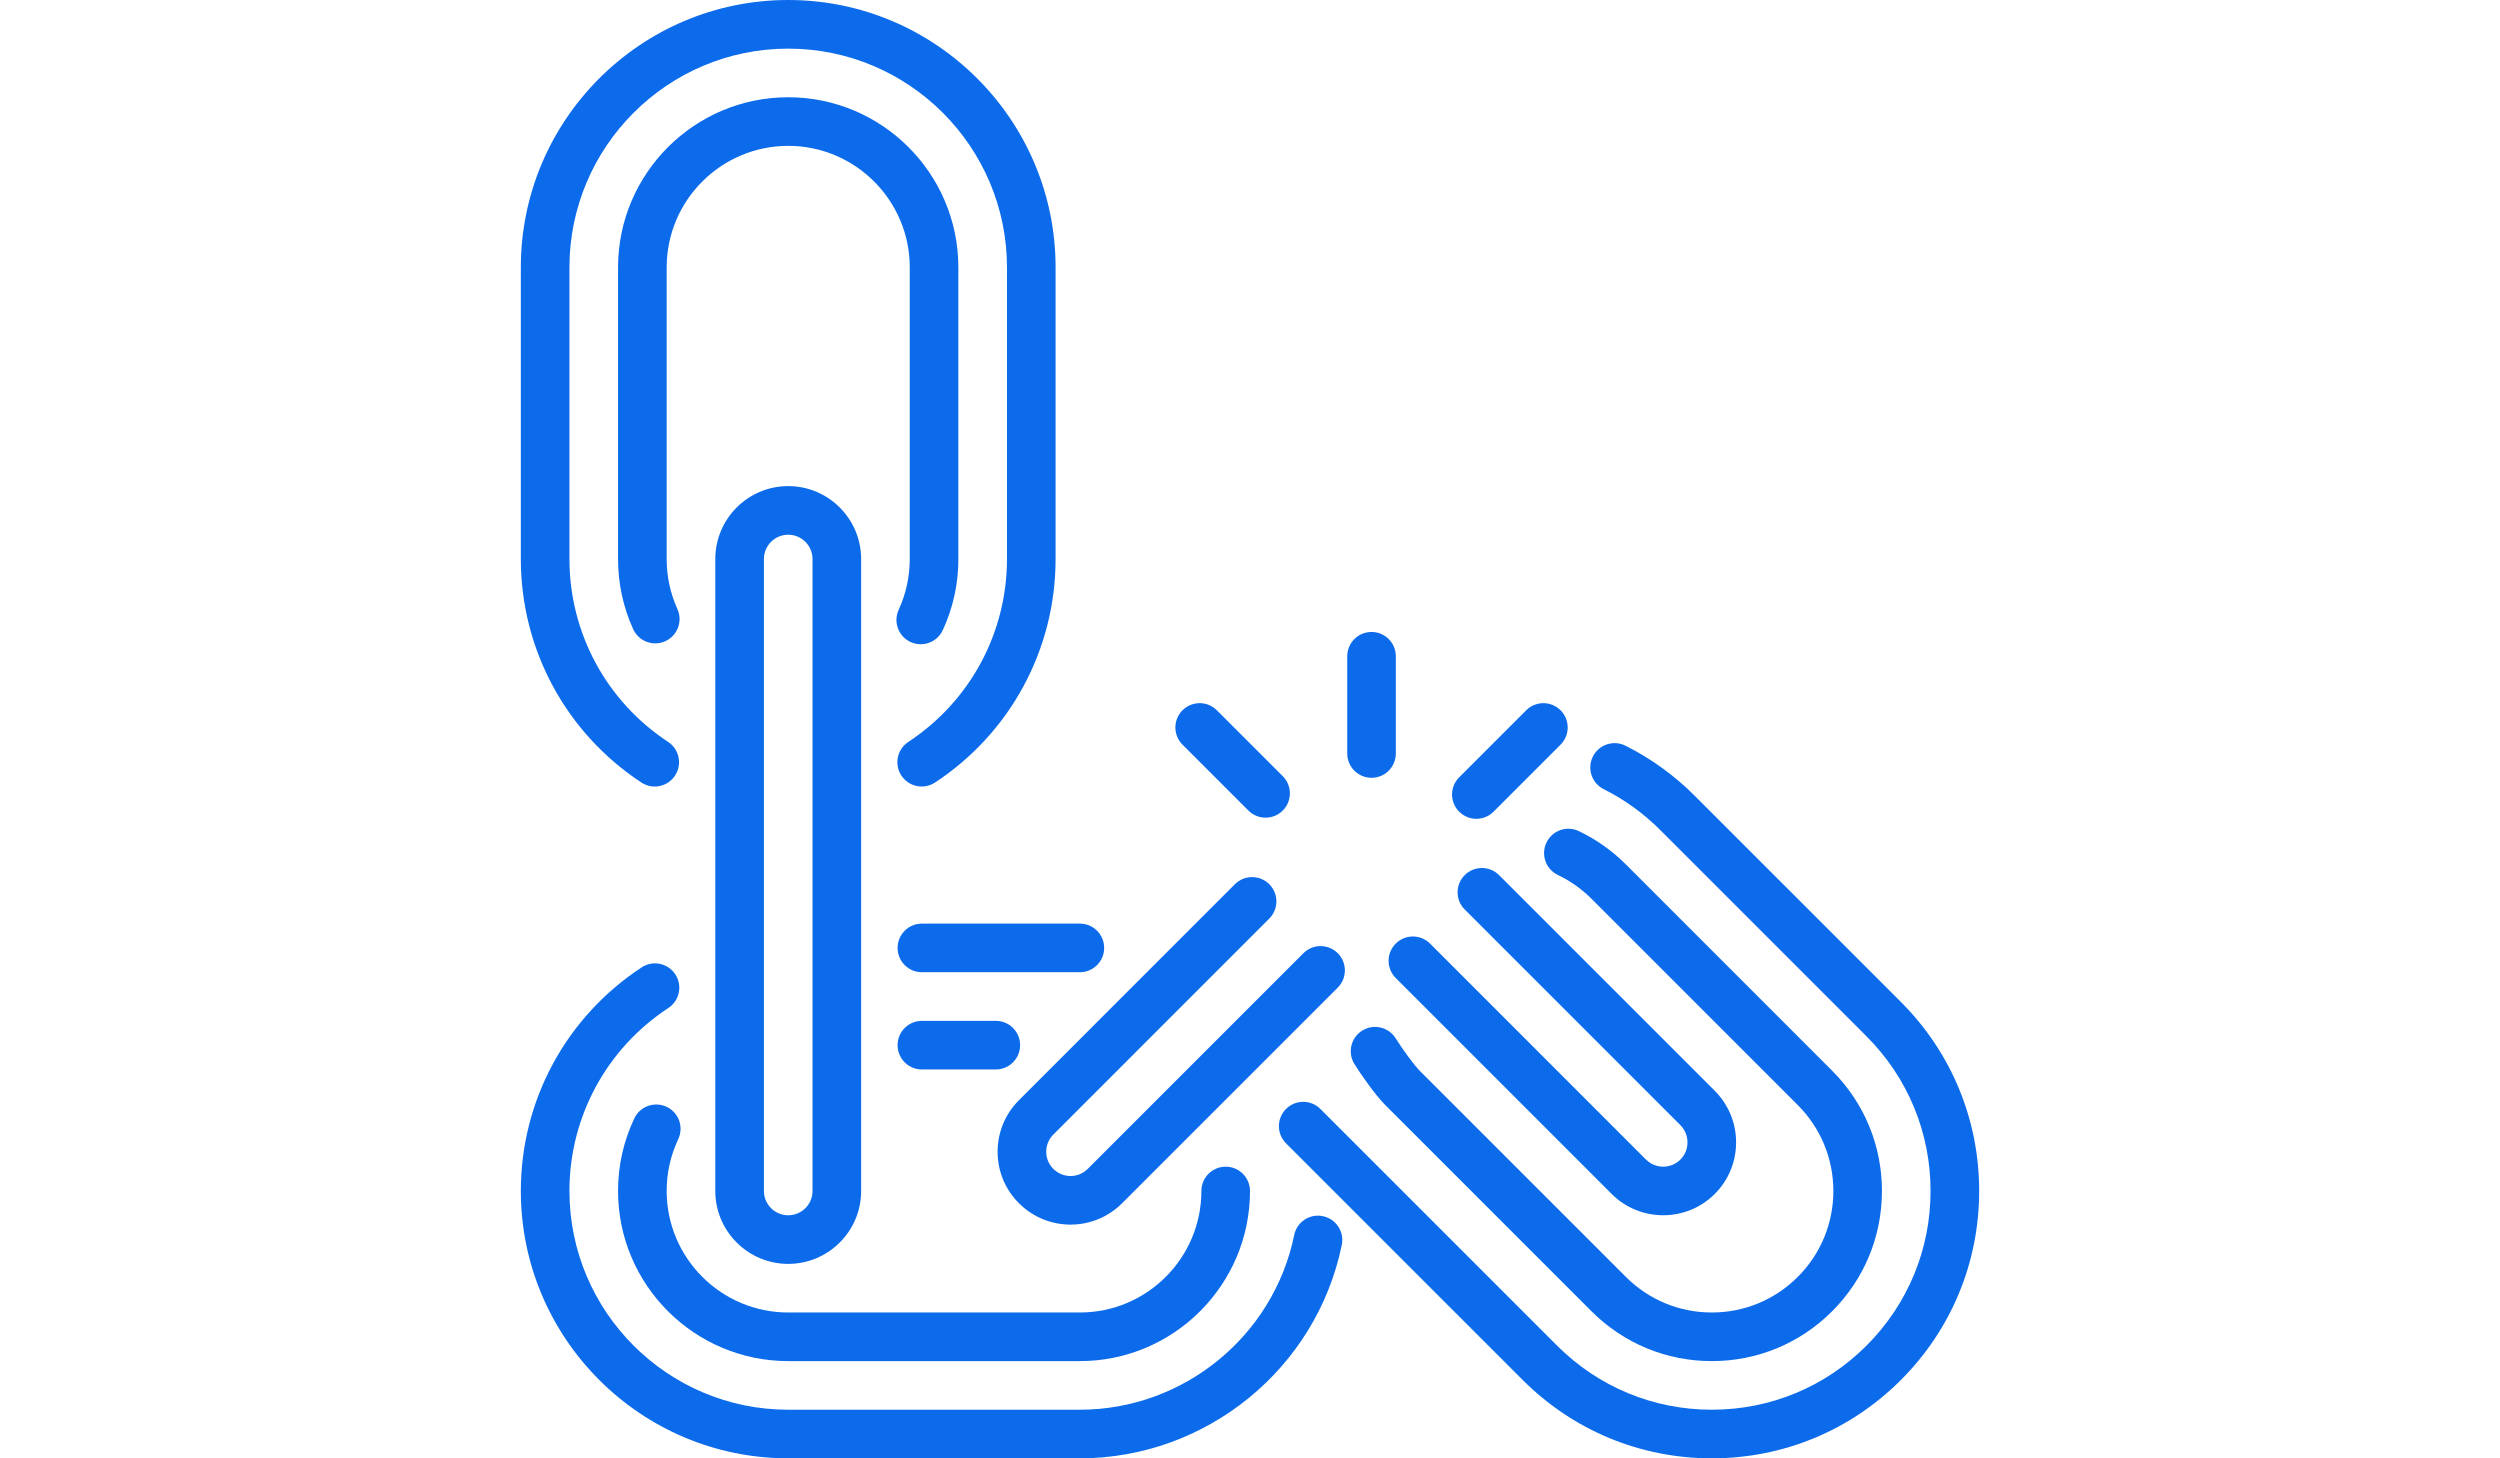 <?xml version="1.0" encoding="utf-8"?>
<!-- Generator: Adobe Illustrator 16.0.0, SVG Export Plug-In . SVG Version: 6.00 Build 0)  -->
<!DOCTYPE svg PUBLIC "-//W3C//DTD SVG 1.1//EN" "http://www.w3.org/Graphics/SVG/1.1/DTD/svg11.dtd">
<svg version="1.1" id="Layer_1" xmlns="http://www.w3.org/2000/svg" xmlns:xlink="http://www.w3.org/1999/xlink" x="0px" y="0px"
	 width="960px" height="560px" viewBox="0 0 960 560" enable-background="new 0 0 960 560" xml:space="preserve">
<g>
	<g>
		<g>
			<path fill="#0C6BEB" d="M404.484,448.858c-1.773-1.764-2.734-4.106-2.734-6.599c0-2.491,0.961-4.834,2.734-6.599l82.917-82.927
				c3.649-3.64,3.649-9.549,0-13.197c-3.64-3.64-9.549-3.64-13.197,0l-82.917,82.927c-5.292,5.292-8.204,12.32-8.204,19.796
				c0,7.486,2.911,14.514,8.204,19.796c5.46,5.46,12.618,8.194,19.796,8.194c7.168,0,14.336-2.734,19.796-8.194l82.824-82.824
				c3.64-3.64,3.64-9.548,0-13.197c-3.65-3.64-9.558-3.64-13.197,0l-82.824,82.824C414.031,452.499,408.124,452.499,404.484,448.858
				z"/>
			<path fill="#0C6BEB" d="M593.839,323.559c-2.222,4.648-0.252,10.22,4.396,12.441c4.75,2.269,9.1,5.339,12.908,9.137
				l79.193,79.203c8.81,8.82,13.673,20.533,13.673,33.003c0,12.46-4.863,24.173-13.673,32.993
				c-8.82,8.81-20.543,13.664-32.993,13.664c-12.46,0-24.183-4.853-33.003-13.664l-79.184-79.175
				c-2.185-2.202-6.823-8.587-9.193-12.413c-2.716-4.377-8.475-5.729-12.852-3.005c-4.387,2.716-5.73,8.474-3.015,12.852
				c1.997,3.22,7.747,11.639,11.845,15.745l79.202,79.193c12.339,12.339,28.737,19.133,46.2,19.133
				c17.453,0,33.852-6.794,46.19-19.133s19.133-28.747,19.133-46.19c0-17.453-6.794-33.861-19.133-46.2l-79.203-79.221
				c-5.319-5.292-11.396-9.595-18.05-12.769C601.623,316.923,596.05,318.901,593.839,323.559z"/>
			<path fill="#0C6BEB" d="M345.087,234.164c-2.156,4.676-0.103,10.22,4.583,12.376c1.26,0.579,2.585,0.85,3.892,0.85
				c3.537,0,6.916-2.007,8.484-5.431c3.958-8.606,5.964-17.78,5.964-27.291V102.676c0-36.027-29.315-65.333-65.333-65.333
				c-36.027,0-65.343,29.307-65.343,65.333v111.99c0,9.38,1.95,18.424,5.787,26.898c2.119,4.694,7.634,6.786,12.349,4.657
				c4.694-2.128,6.775-7.653,4.657-12.357c-2.734-6.03-4.126-12.497-4.126-19.198v-111.99c0-25.731,20.944-46.667,46.676-46.667
				c25.723,0,46.667,20.935,46.667,46.667v111.99C349.343,221.47,347.906,228.023,345.087,234.164z"/>
			<path fill="#0C6BEB" d="M566.922,314.422c2.39,0,4.778-0.915,6.598-2.734l25.742-25.742c3.64-3.64,3.64-9.548,0-13.197
				c-3.649-3.64-9.558-3.64-13.197,0l-25.741,25.742c-3.649,3.649-3.649,9.548,0,13.197
				C562.143,313.507,564.531,314.422,566.922,314.422z"/>
			<path fill="#0C6BEB" d="M526.676,298.676c5.151,0,9.324-4.182,9.324-9.343v-37.324c0-5.162-4.172-9.333-9.324-9.333
				c-5.161,0-9.333,4.171-9.333,9.333v37.324C517.343,294.494,521.515,298.676,526.676,298.676z"/>
			<path fill="#0C6BEB" d="M535.953,375.546l82.917,82.927c5.46,5.46,12.629,8.186,19.796,8.186c7.177,0,14.346-2.726,19.806-8.186
				c10.92-10.92,10.92-28.682,0-39.602l-82.824-82.824c-3.65-3.64-9.558-3.64-13.197,0c-3.649,3.65-3.649,9.558,0,13.197
				l82.824,82.824c3.63,3.648,3.63,9.567,0,13.207c-3.648,3.63-9.558,3.63-13.207,0l-82.917-82.927c-3.65-3.65-9.558-3.65-13.197,0
				C532.305,365.988,532.305,371.896,535.953,375.546z"/>
			<path fill="#0C6BEB" d="M479.384,311.248c1.82,1.82,4.21,2.734,6.599,2.734c2.391,0,4.779-0.914,6.599-2.734
				c3.65-3.64,3.65-9.548,0-13.197l-25.303-25.302c-3.64-3.65-9.548-3.65-13.197,0c-3.64,3.64-3.64,9.548,0,13.197L479.384,311.248z
				"/>
			<path fill="#0C6BEB" d="M274.676,214.667v242.676c0,15.438,12.553,27.99,28,27.99c15.437,0,28-12.553,28-27.99V214.667
				c0-15.437-12.563-28-28-28C287.23,186.667,274.676,199.23,274.676,214.667z M312.01,214.667v242.676
				c0,5.143-4.19,9.324-9.333,9.324c-5.151,0-9.333-4.182-9.333-9.324V214.667c0-5.143,4.182-9.333,9.333-9.333
				C307.818,205.333,312.01,209.524,312.01,214.667z"/>
			<path fill="#0C6BEB" d="M507.981,467.012c-5.04-1.073-9.987,2.211-11.013,7.262c-7.962,38.863-42.57,67.06-82.292,67.06h-112
				c-46.321,0-84.01-37.679-84.01-83.99c0-28.392,14.196-54.666,37.977-70.271c4.312-2.828,5.507-8.614,2.679-12.927
				c-2.837-4.303-8.614-5.516-12.927-2.679C217.35,390.534,200,422.632,200,457.343C200,513.95,246.06,560,302.676,560h112
				c48.562,0,90.86-34.478,100.576-81.975C516.288,472.976,513.031,468.039,507.981,467.012z"/>
			<path fill="#0C6BEB" d="M729.929,384.738l-79.194-79.193c-7.803-7.82-16.744-14.27-26.544-19.189
				c-4.602-2.305-10.221-0.457-12.526,4.153c-2.313,4.611-0.457,10.22,4.153,12.534c8.018,4.013,15.326,9.296,21.719,15.698
				l79.193,79.193c15.866,15.867,24.603,36.96,24.603,59.407c0,22.429-8.736,43.521-24.603,59.389
				c-15.857,15.866-36.952,24.603-59.389,24.603c-22.447,0-43.54-8.736-59.407-24.603l-90.897-90.889
				c-3.648-3.65-9.548-3.65-13.197,0c-3.649,3.64-3.649,9.549,0,13.197l90.897,90.889C604.124,549.323,629.911,560,657.343,560
				c27.422,0,53.2-10.677,72.586-30.071C749.323,510.543,760,484.754,760,457.343C760,429.911,749.323,404.133,729.929,384.738z"/>
			<path fill="#0C6BEB" d="M246.284,300.486c4.303,2.838,10.108,1.644,12.927-2.659c2.837-4.312,1.643-10.099-2.66-12.937
				c-23.716-15.605-37.884-41.859-37.884-70.224V102.676c0-46.321,37.688-84,84.01-84c46.312,0,84,37.679,84,84v111.99
				c0,28.364-14.168,54.619-37.884,70.225c-4.303,2.837-5.497,8.624-2.66,12.936c1.792,2.726,4.76,4.199,7.803,4.199
				c1.754,0,3.547-0.494,5.124-1.539c28.98-19.078,46.284-51.166,46.284-85.82v-111.99C405.343,46.06,359.283,0,302.676,0
				C246.06,0,200,46.06,200,102.676v111.99C200,249.321,217.304,281.41,246.284,300.486z"/>
			<path fill="#0C6BEB" d="M255.99,425.021c-4.657-2.193-10.23-0.196-12.432,4.461c-4.125,8.746-6.226,18.126-6.226,27.86
				c0,36.018,29.316,65.324,65.343,65.324h112c36.018,0,65.324-29.307,65.324-65.324c0-5.161-4.172-9.333-9.333-9.333
				c-5.151,0-9.333,4.172-9.333,9.333c0,25.723-20.935,46.657-46.657,46.657h-112c-25.731,0-46.676-20.935-46.676-46.657
				c0-6.963,1.503-13.654,4.443-19.898C262.636,432.787,260.657,427.225,255.99,425.021z"/>
			<path fill="#0C6BEB" d="M382.392,410.676c5.151,0,9.333-4.182,9.333-9.333c0-5.161-4.182-9.333-9.333-9.333h-28.383
				c-5.162,0-9.333,4.172-9.333,9.333c0,5.151,4.171,9.333,9.333,9.333H382.392z"/>
			<path fill="#0C6BEB" d="M344.676,364c0,5.161,4.171,9.333,9.333,9.333h60.667c5.151,0,9.324-4.172,9.324-9.333
				c0-5.151-4.172-9.333-9.324-9.333h-60.667C348.849,354.667,344.676,358.849,344.676,364z"/>
		</g>
	</g>
</g>
</svg>
